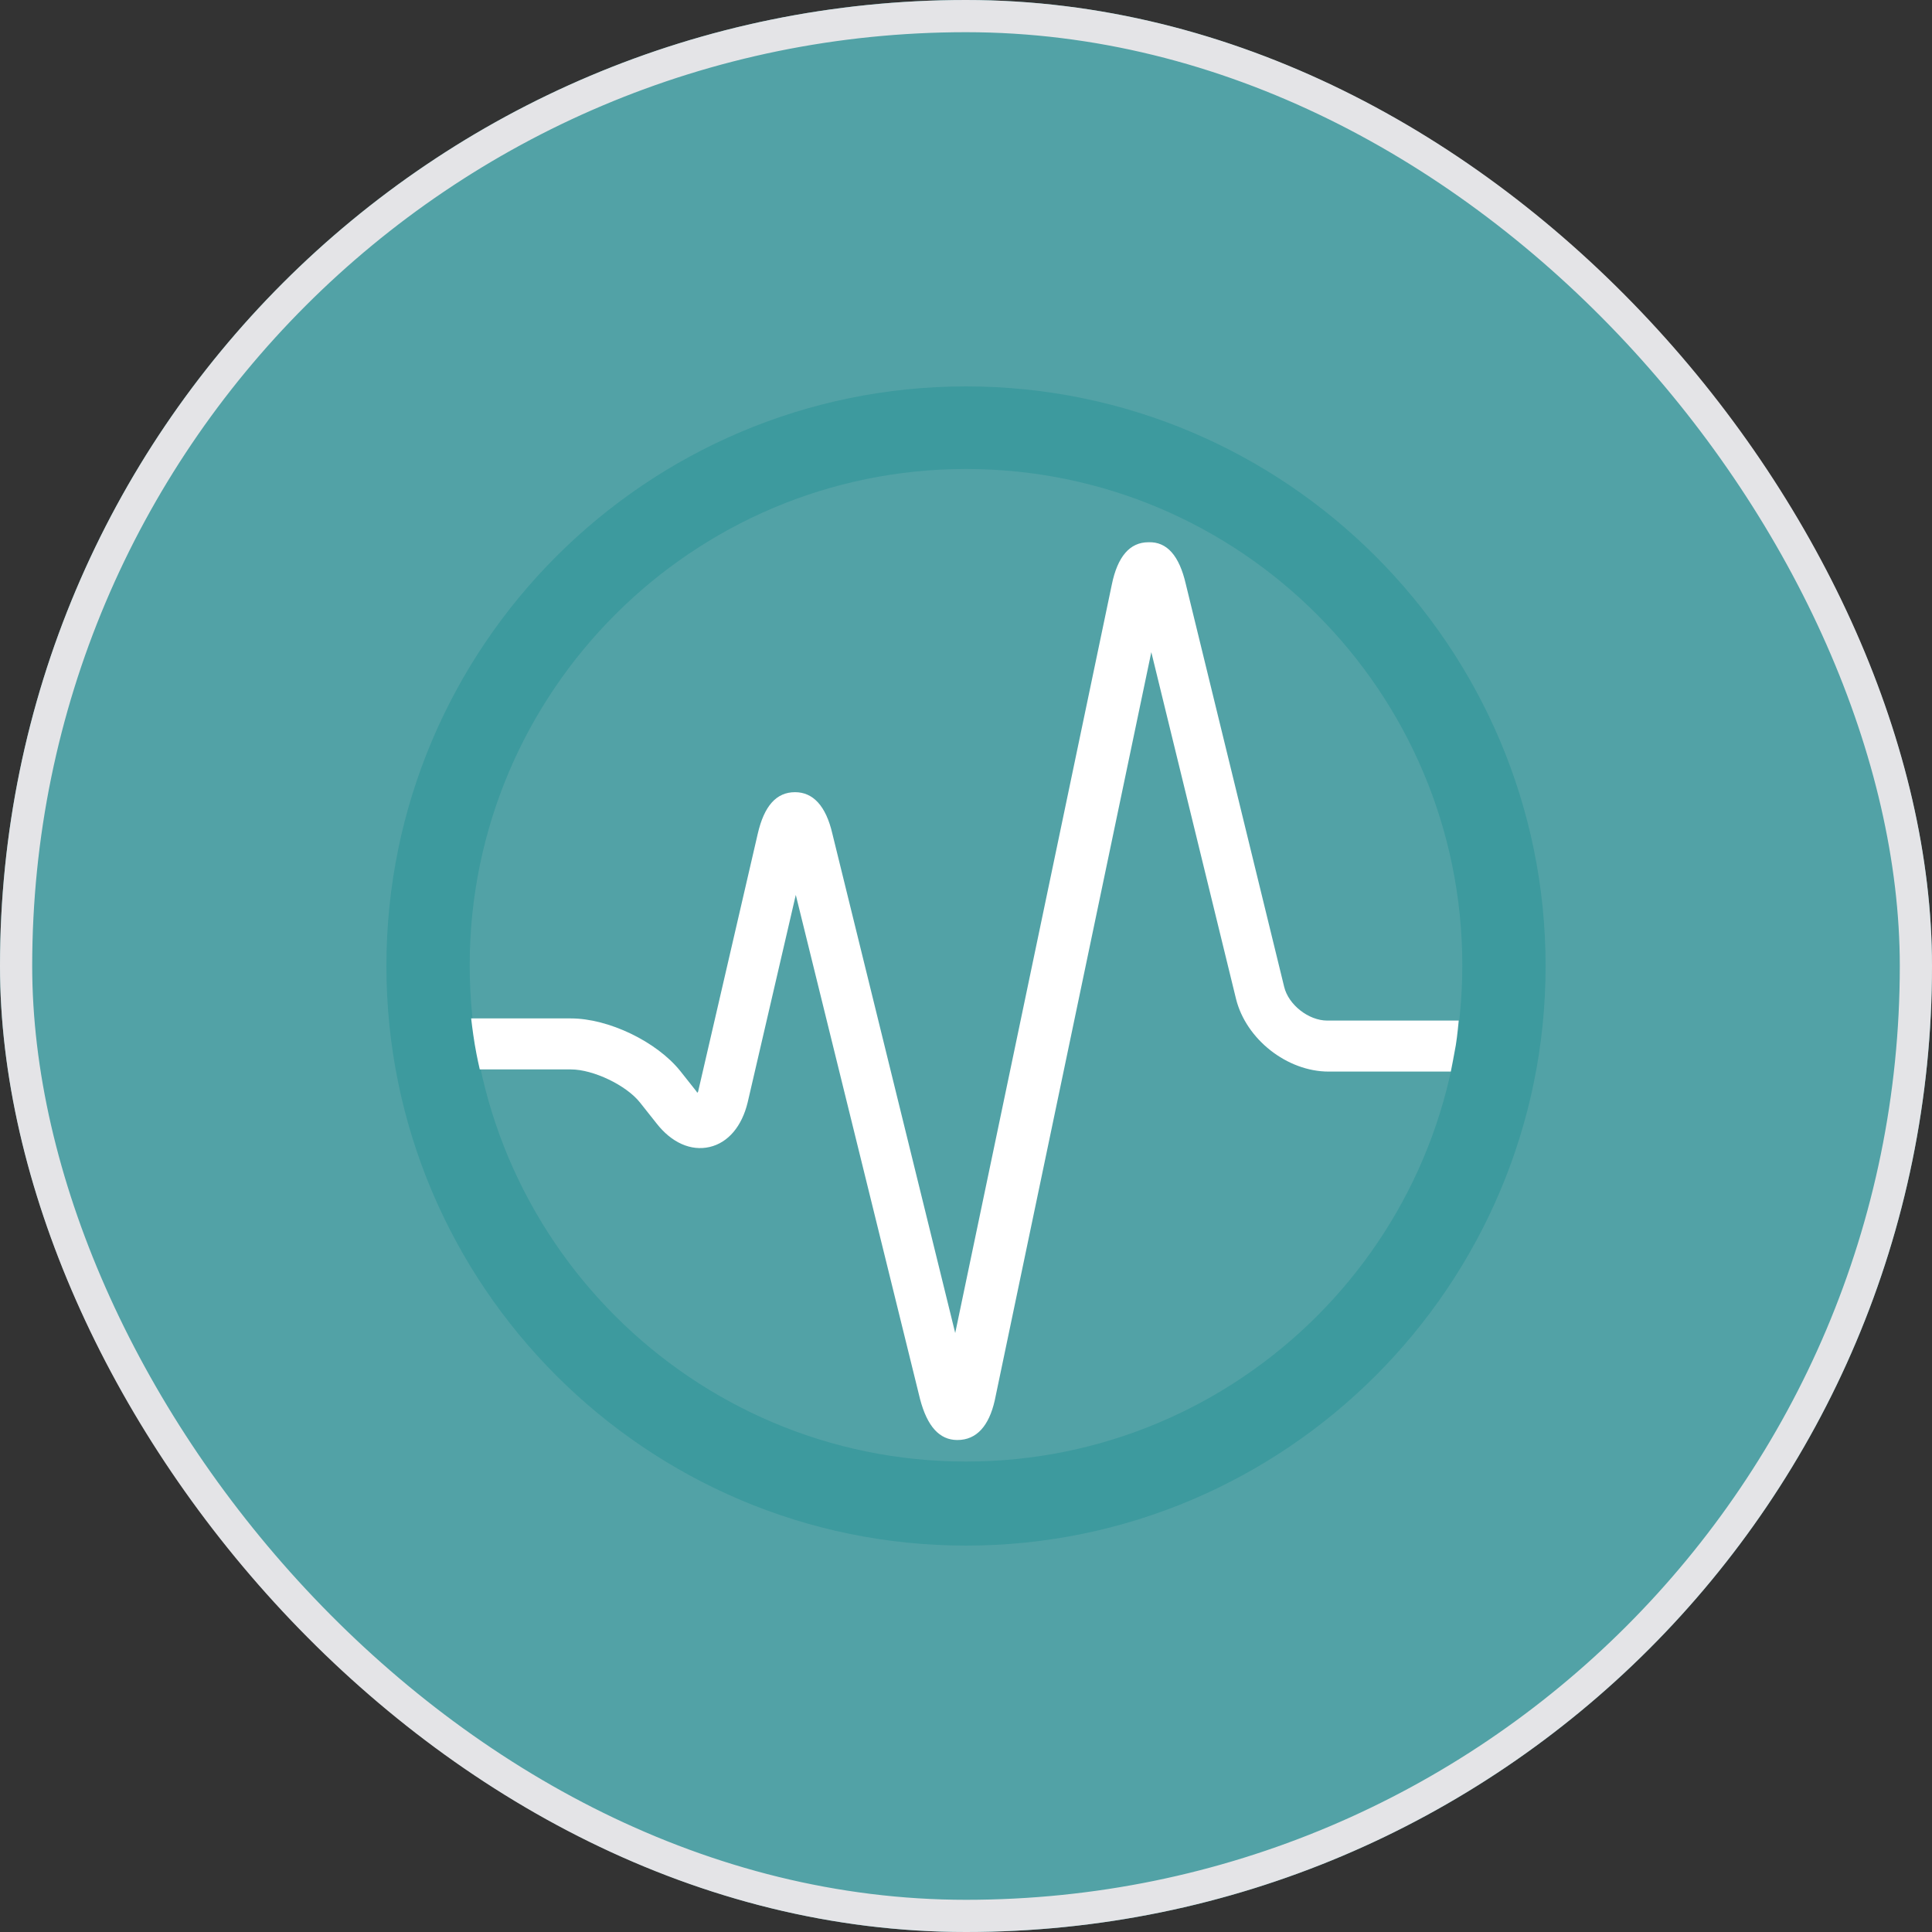 <svg width="60" height="60" viewBox="0 0 60 60" fill="none" xmlns="http://www.w3.org/2000/svg">
<rect x="0" y="0" width="60" height="60" fill="#333333" stroke="none"/>
<g clip-path="url(#clip0_117_18602)">
<rect width="60" height="60" rx="30" fill="#52A2A6"/>
<path d="M30 46.706C20.788 46.706 13.294 39.212 13.294 30C13.294 20.788 20.788 13.294 30 13.294C39.212 13.294 46.707 20.788 46.707 30C46.729 39.212 39.234 46.706 30 46.706Z" fill="#52A2A6"/>
<path d="M30 14.565C38.52 14.565 45.413 21.48 45.413 29.978C45.413 38.498 38.498 45.39 30 45.39C21.502 45.39 14.587 38.476 14.587 29.978C14.587 21.48 21.502 14.565 30 14.565ZM30 12C20.074 12 12 20.074 12 30C12 39.926 20.074 48 30 48C39.926 48 48 39.926 48 30C48 20.074 39.926 12 30 12Z" fill="#3D9A9E"/>
<path d="M29.732 44.721C29.175 44.721 28.796 44.297 28.573 43.45L24.714 27.792L23.219 34.238C23.041 34.974 22.617 35.487 22.037 35.621C21.457 35.755 20.855 35.487 20.387 34.885L19.874 34.238C19.45 33.703 18.424 33.212 17.732 33.212H14.9C14.9 33.212 14.81 32.833 14.743 32.431C14.677 32.03 14.632 31.628 14.632 31.628H17.732C18.892 31.628 20.387 32.342 21.123 33.257L21.636 33.904C21.636 33.926 21.658 33.926 21.658 33.948C21.658 33.926 21.658 33.926 21.68 33.904L23.532 25.896C23.732 25.026 24.111 24.602 24.691 24.602C25.249 24.602 25.651 25.026 25.851 25.896L29.665 41.398L34.528 18.156C34.706 17.286 35.086 16.84 35.665 16.84C36.245 16.818 36.624 17.264 36.825 18.134L39.881 30.647C40.015 31.205 40.639 31.695 41.219 31.695H45.301C45.301 31.695 45.257 32.186 45.212 32.454C45.167 32.721 45.056 33.279 45.056 33.279H41.264C39.97 33.279 38.699 32.275 38.387 31.026L35.755 20.253L30.892 43.495C30.714 44.275 30.335 44.721 29.732 44.721Z" fill="white"/>
</g>
<rect x="0.5" y="0.5" width="59" height="59" rx="29.5" stroke="#E4E4E7"/>
<defs>
<clipPath id="clip0_117_18602">
<rect width="60" height="60" rx="30" fill="white"/>
</clipPath>
</defs>
</svg>

